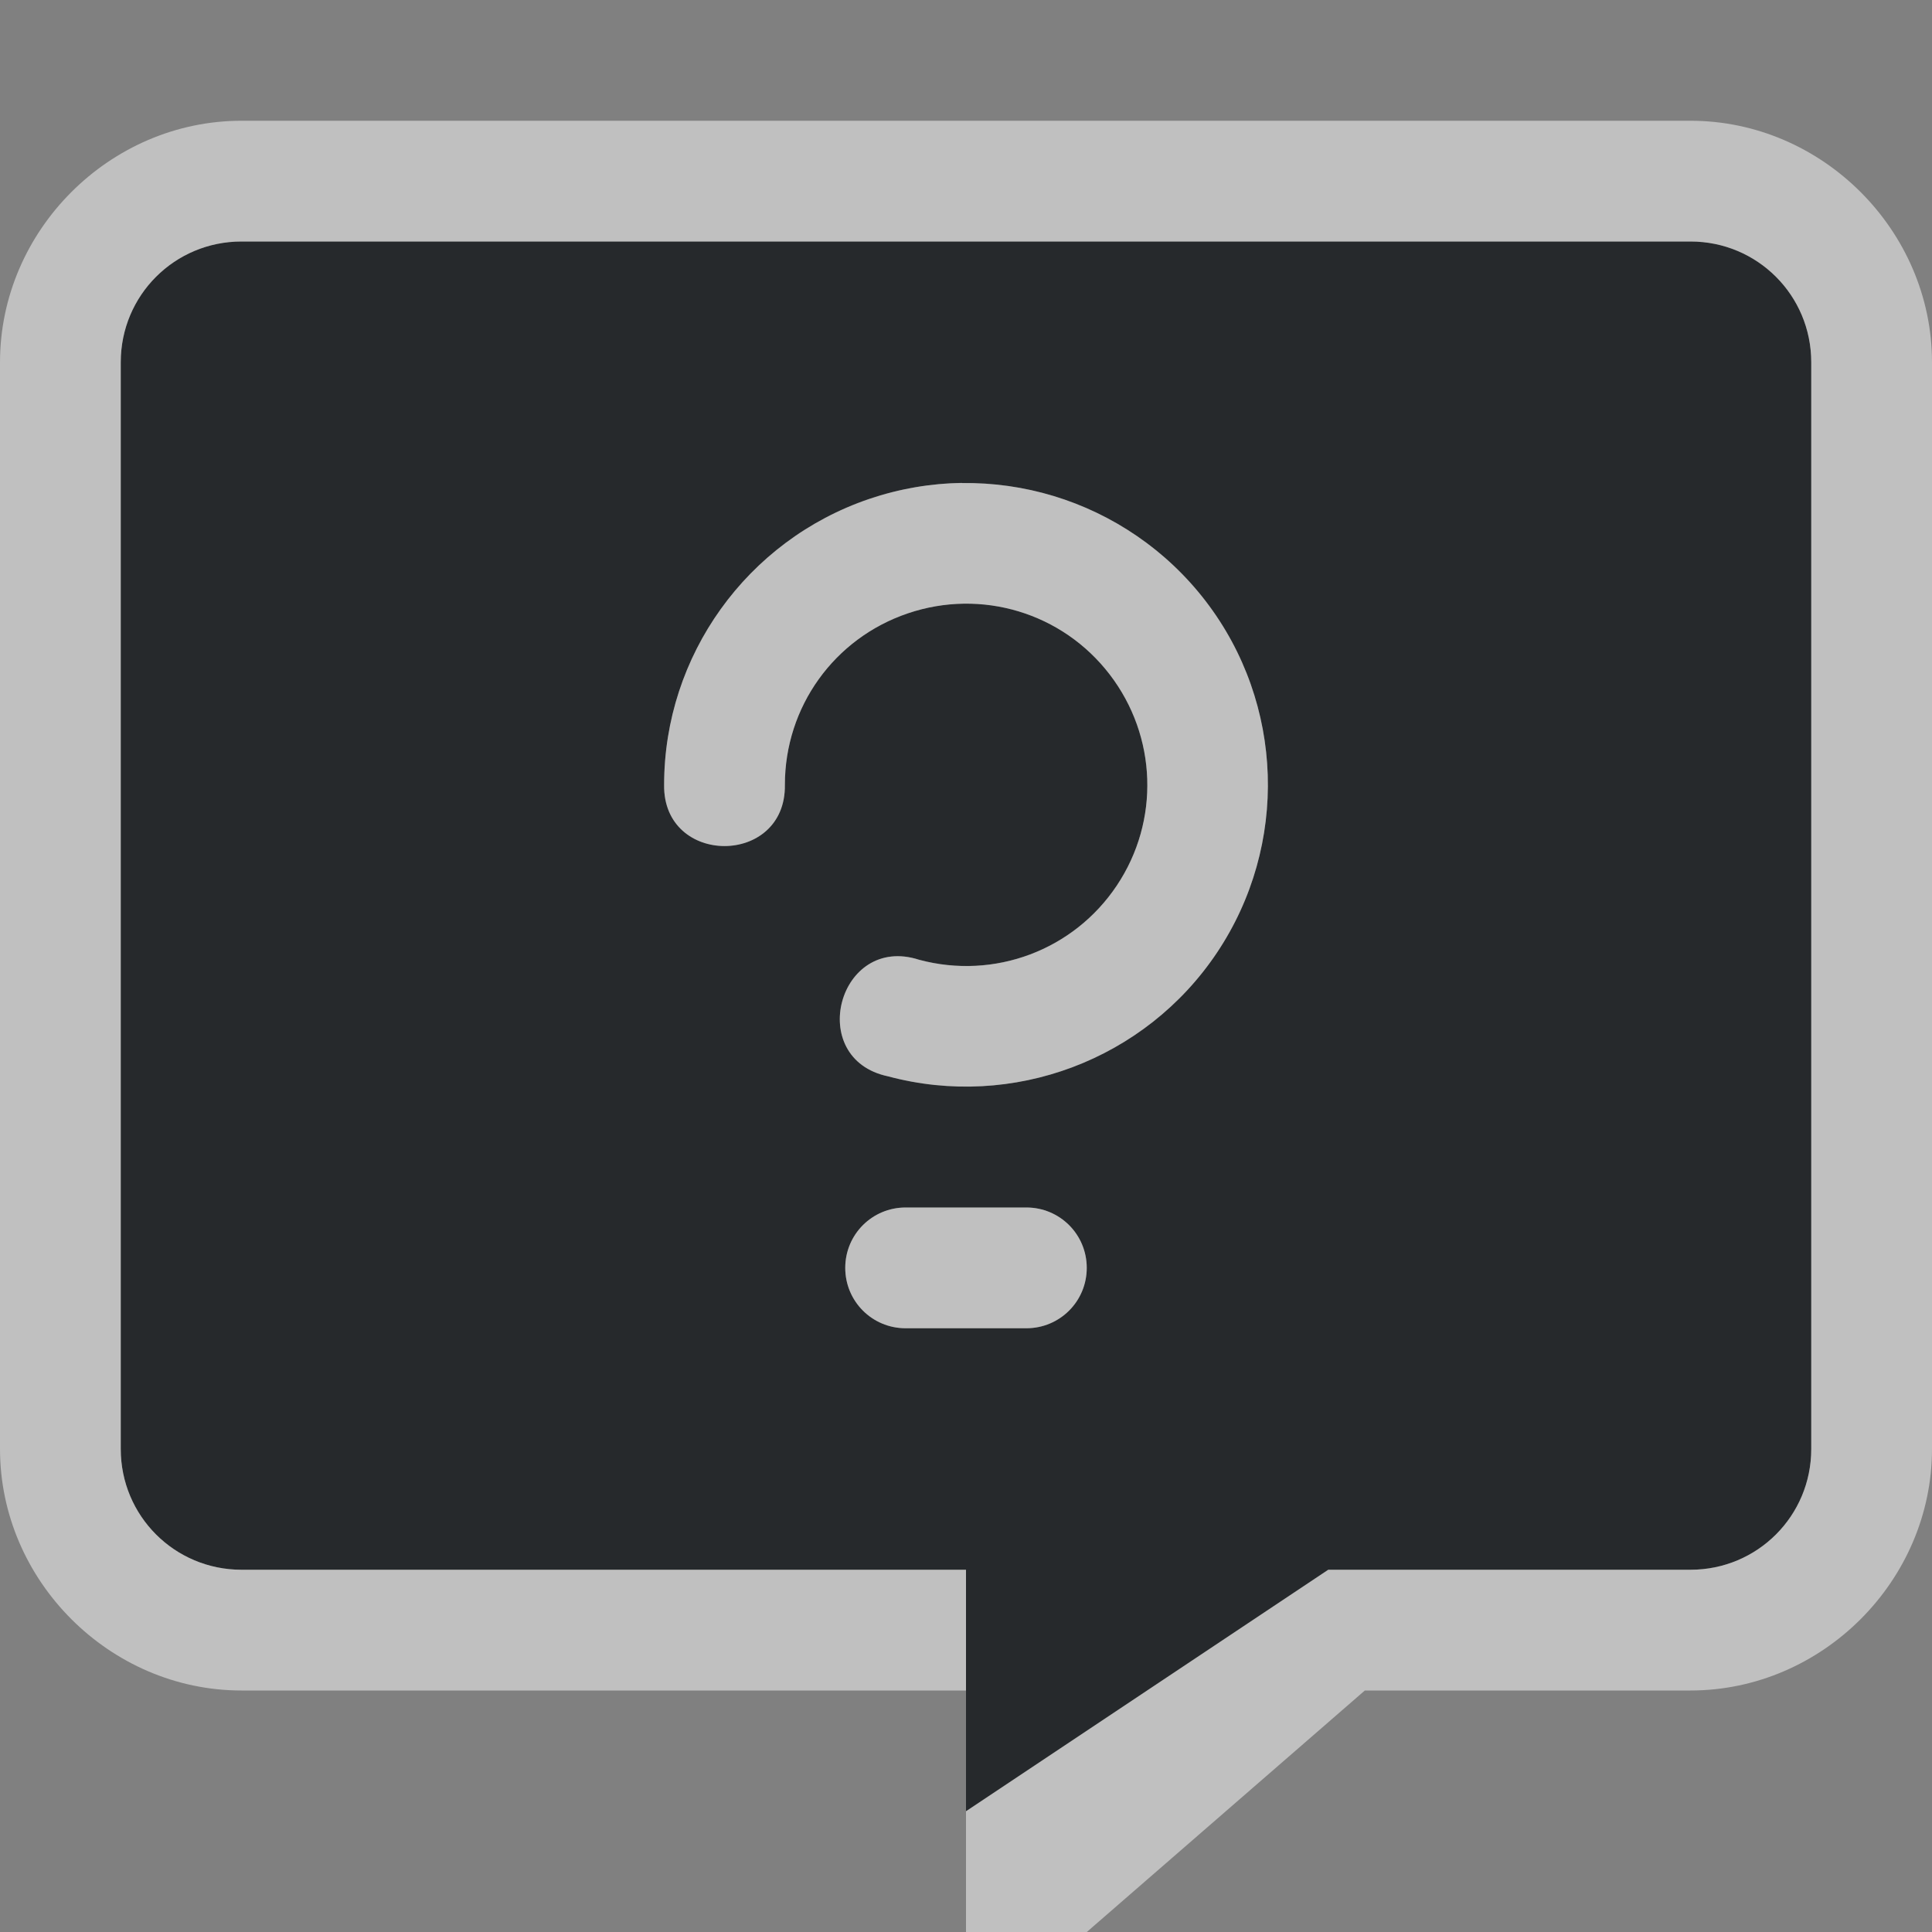 <?xml version="1.0" encoding="UTF-8"?>
<svg id="c" width="16" height="16" version="1.0" xmlns="http://www.w3.org/2000/svg" xmlns:cc="http://creativecommons.org/ns#" xmlns:dc="http://purl.org/dc/elements/1.1/" xmlns:rdf="http://www.w3.org/1999/02/22-rdf-syntax-ns#">
	<rect width="100%" height="100%" fill="#808080" stroke="none"/>
	<defs id="e">
		<style id="current-color-scheme" type="text/css">.ColorScheme-Text {color:#090d11;}.ColorScheme-Background{color:#ffffff;}</style>
	</defs>
	<path id="b" d="m2 2c-0.554 0-1 0.446-1 1v9c0 0.554 0.446 1 1 1h6v2l3-2h3c0.554 0 1-0.446 1-1v-9c0-0.554-0.446-1-1-1zm5.967 2c0.257-0.003 0.513 0.033 0.758 0.107 0.489 0.148 0.934 0.447 1.26 0.871 0.651 0.848 0.688 2.021 0.094 2.91-0.594 0.889-1.692 1.302-2.725 1.025-0.688-0.145-0.411-1.182 0.258-0.965 0.623 0.167 1.279-0.079 1.637-0.615 0.358-0.536 0.334-1.237-0.059-1.748s-1.062-0.713-1.672-0.506c-0.61 0.207-1.018 0.775-1.018 1.42 0.01 0.676-1.01 0.676-1 0 0-1.069 0.685-2.023 1.697-2.367 0.253-0.086 0.512-0.129 0.77-0.133zm-0.467 6h1c0.277 0 0.5 0.223 0.5 0.5s-0.223 0.5-0.5 0.5h-1c-0.277 0-0.5-0.223-0.5-0.5s0.223-0.5 0.5-0.5z" style="fill-opacity:.75;fill:currentColor" class="ColorScheme-Text"/>
	<path id="a" d="m2 1c-1.091 0-2 0.909-2 2v9c0 1.091 0.909 2 2 2h6v2.869l3.303-2.869h2.697c1.091 0 2-0.909 2-2v-9c0-1.091-0.909-2-2-2zm0 1h12c0.554 0 1 0.446 1 1v9c0 0.554-0.446 1-1 1h-3l-3 2v-2h-6c-0.554 0-1-0.446-1-1v-9c0-0.554 0.446-1 1-1zm5.967 2c-0.257 0.003-0.516 0.047-0.77 0.133-1.012 0.344-1.697 1.298-1.697 2.367-0.01 0.676 1.01 0.676 1 0 0-0.645 0.407-1.213 1.018-1.42 0.61-0.207 1.28-0.006 1.672 0.506s0.417 1.212 0.059 1.748c-0.358 0.536-1.014 0.782-1.637 0.615-0.669-0.217-0.946 0.82-0.258 0.965 1.033 0.277 2.131-0.136 2.725-1.025 0.594-0.889 0.557-2.062-0.094-2.91-0.325-0.424-0.771-0.723-1.26-0.871-0.244-0.074-0.5-0.111-0.758-0.107zm-0.467 6c-0.277 0-0.5 0.223-0.5 0.5s0.223 0.5 0.5 0.5h1c0.277 0 0.5-0.223 0.5-0.5s-0.223-0.5-0.5-0.5z" style="fill-opacity:.5;fill:currentColor" class="ColorScheme-Background"/>
</svg>
